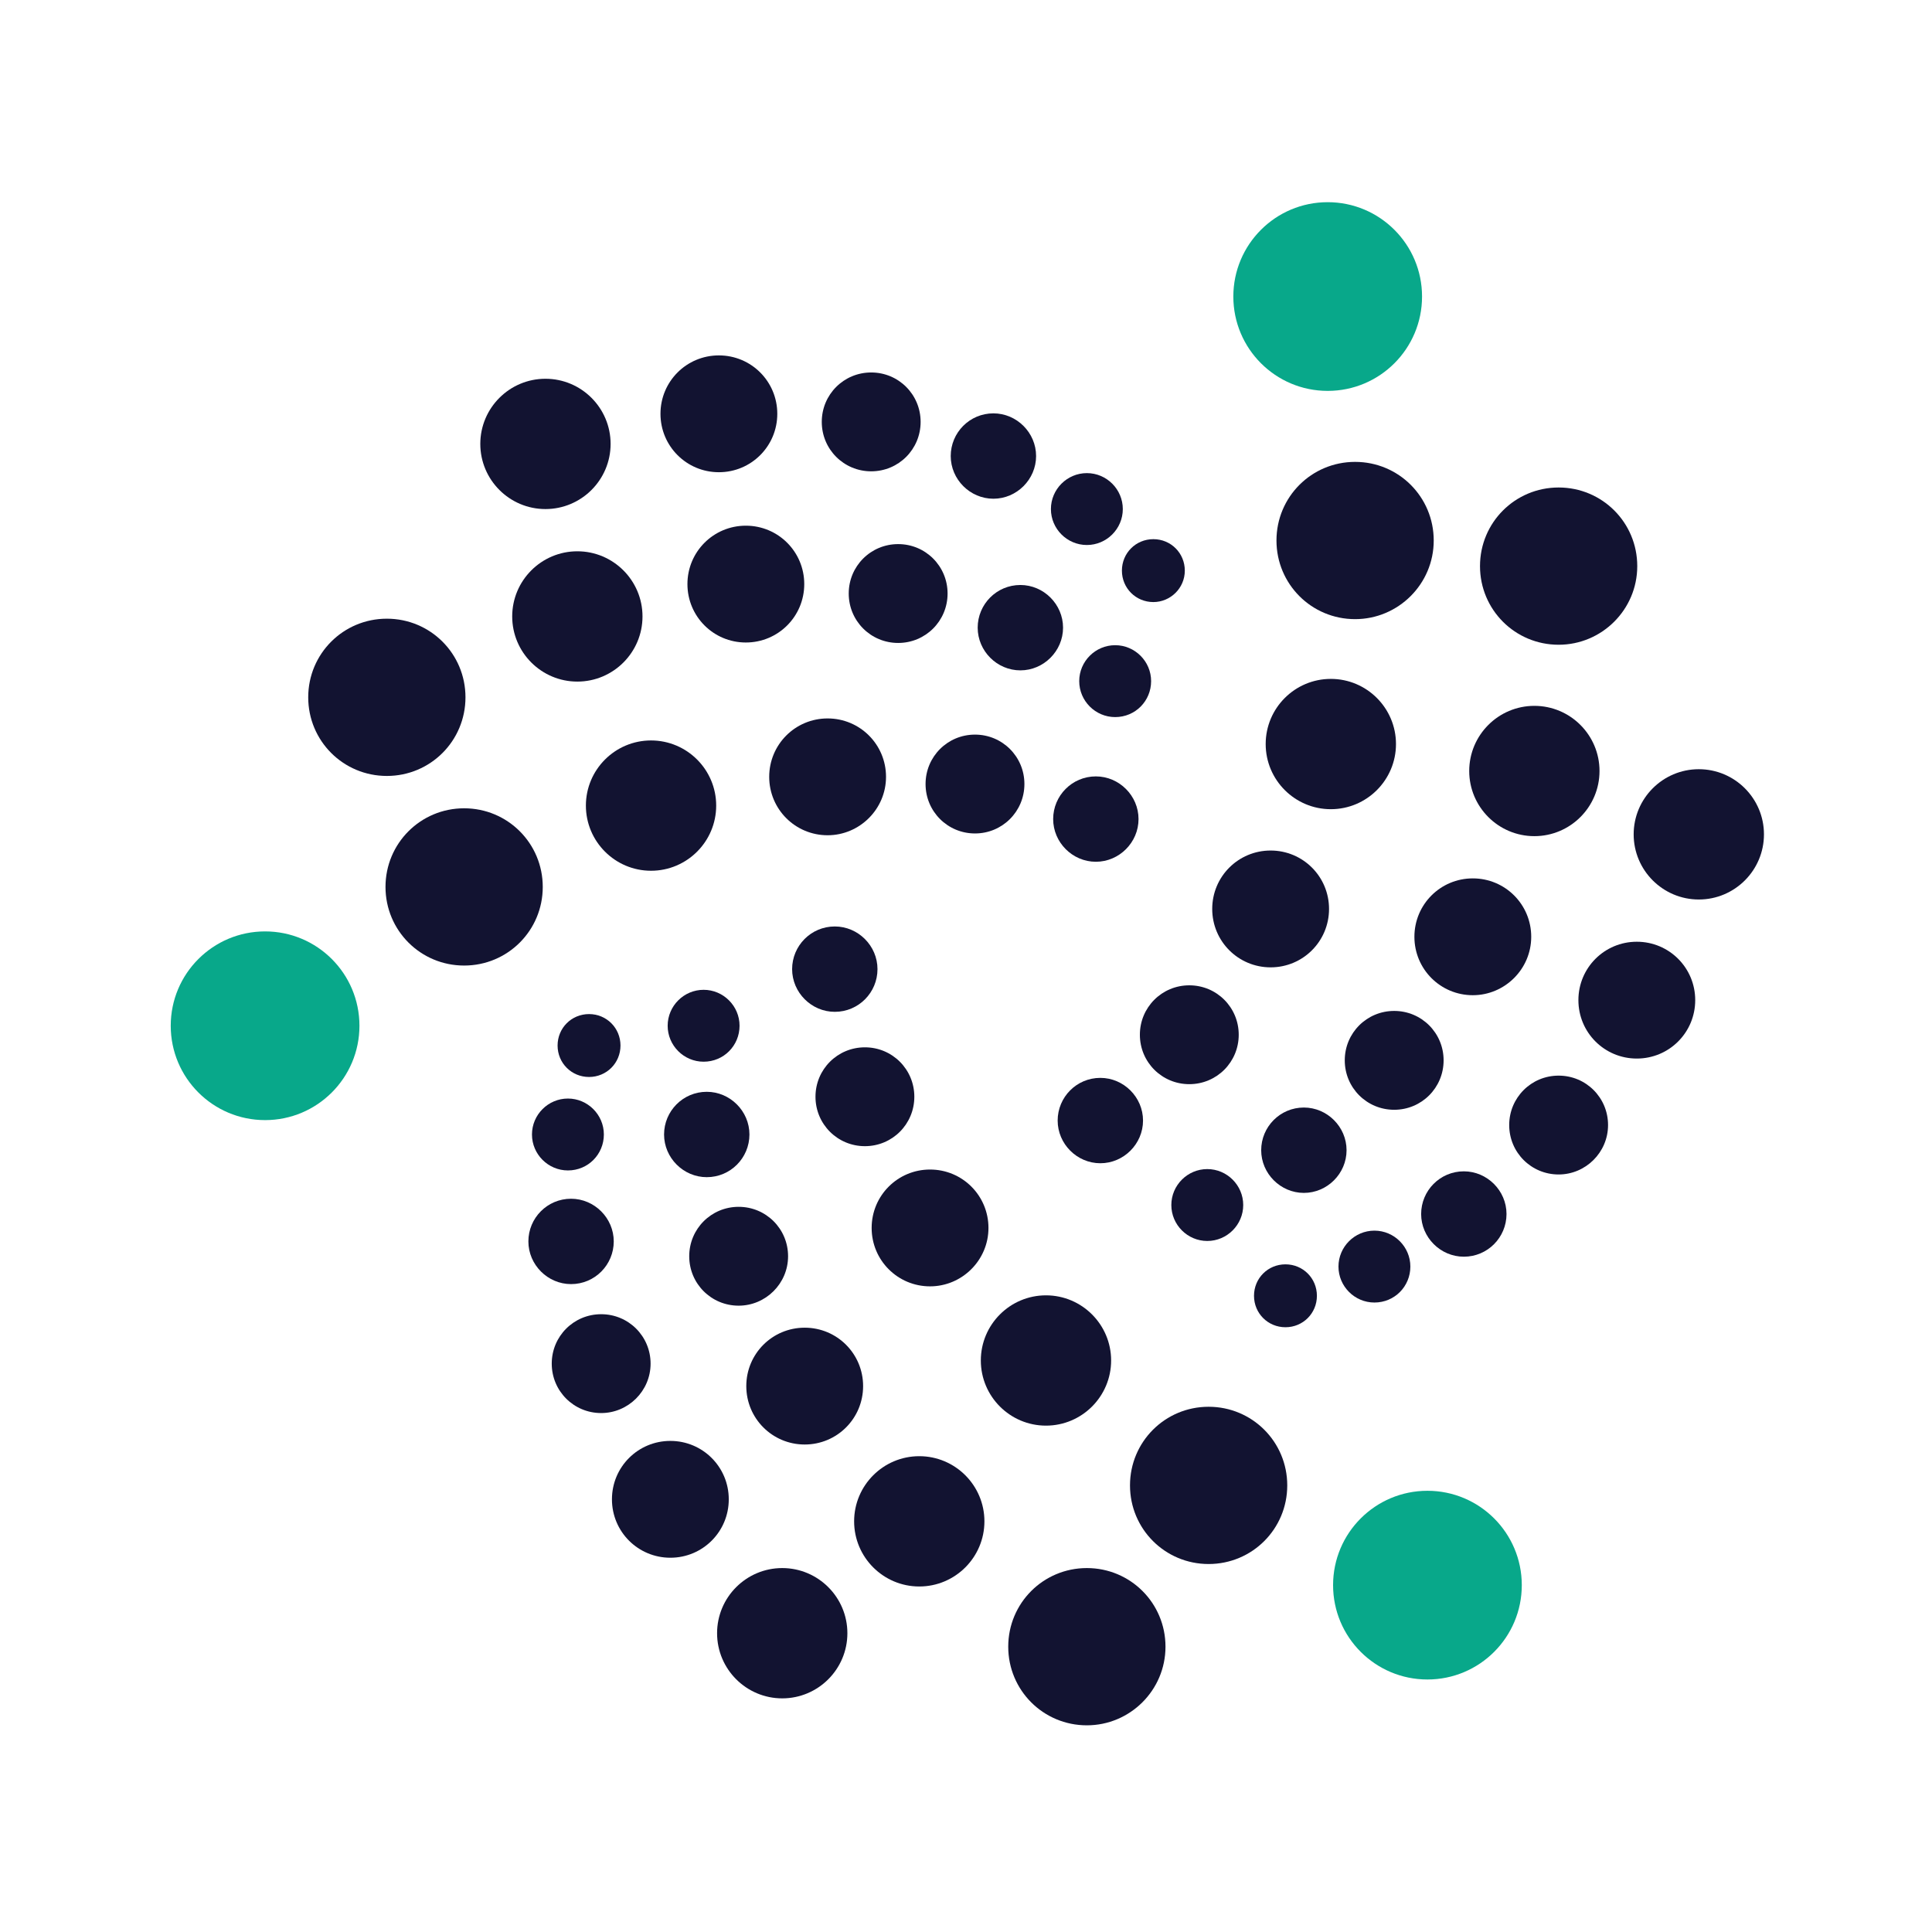 <svg width="430" height="430" viewBox="0 0 430 430" fill="none" xmlns="http://www.w3.org/2000/svg">
<path d="M295.5 87C283.9 87 274.5 77.6 274.5 66C274.5 54.4 283.9 45 295.5 45C307.1 45 316.5 54.4 316.5 66C316.5 77.6 307.1 87 295.5 87Z" fill="#08A88A"/>
<path d="M59 249.3C47.4 249.3 38 239.9 38 228.3C38 216.7 47.4 207.3 59 207.3C70.6 207.3 80 216.7 80 228.3C80 239.9 70.6 249.3 59 249.3Z" fill="#08A88A"/>
<path d="M317.7 373.8C306.1 373.8 296.7 364.4 296.7 352.8C296.7 341.2 306.1 331.8 317.7 331.8C329.3 331.8 338.7 341.2 338.7 352.8C338.7 364.4 329.3 373.8 317.7 373.8Z" fill="#08A88A"/>
<path d="M301.6 137.8C291.9 137.8 284.1 130 284.1 120.3C284.1 110.6 291.9 102.8 301.6 102.8C311.3 102.8 319.1 110.6 319.1 120.3C319.1 130 311.2 137.8 301.6 137.8Z" fill="#121331"/>
<path d="M296.2 180.1C288.2 180.1 281.7 173.6 281.7 165.6C281.7 157.6 288.2 151.1 296.2 151.1C304.2 151.1 310.7 157.6 310.7 165.6C310.7 173.6 304.2 180.1 296.2 180.1Z" fill="#121331"/>
<path d="M346.9 143.5C337.2 143.5 329.4 135.7 329.4 126C329.4 116.3 337.2 108.5 346.9 108.5C356.6 108.5 364.4 116.3 364.4 126C364.4 135.7 356.5 143.5 346.9 143.5Z" fill="#121331"/>
<path d="M103.3 214.9C93.6 214.9 85.8 207.1 85.8 197.4C85.8 187.7 93.6 179.9 103.3 179.9C113 179.9 120.8 187.7 120.8 197.4C120.8 207.1 113 214.9 103.3 214.9Z" fill="#121331"/>
<path d="M86.1 172.7C76.4 172.7 68.6 164.9 68.6 155.2C68.6 145.5 76.4 137.7 86.1 137.7C95.8 137.7 103.6 145.5 103.6 155.2C103.6 164.9 95.8 172.7 86.1 172.7Z" fill="#121331"/>
<path d="M269 348.1C259.3 348.1 251.5 340.3 251.5 330.6C251.5 320.9 259.3 313.1 269 313.1C278.7 313.1 286.5 320.9 286.5 330.6C286.5 340.3 278.7 348.1 269 348.1Z" fill="#121331"/>
<path d="M241.9 384C232.2 384 224.4 376.2 224.4 366.5C224.4 356.8 232.2 349 241.9 349C251.6 349 259.4 356.8 259.4 366.5C259.4 376.2 251.5 384 241.9 384Z" fill="#121331"/>
<path d="M341.5 186.1C333.5 186.1 327 179.6 327 171.6C327 163.6 333.5 157.1 341.5 157.1C349.5 157.1 356 163.6 356 171.6C356 179.6 349.5 186.1 341.5 186.1Z" fill="#121331"/>
<path d="M378.1 200.2C370.1 200.2 363.6 193.7 363.6 185.7C363.6 177.7 370.1 171.2 378.1 171.2C386.1 171.2 392.6 177.7 392.6 185.7C392.6 193.7 386.1 200.2 378.1 200.2Z" fill="#121331"/>
<path d="M144.9 193.8C136.9 193.8 130.4 187.3 130.4 179.3C130.4 171.3 136.9 164.8 144.9 164.8C152.9 164.8 159.4 171.3 159.4 179.3C159.4 187.3 152.9 193.8 144.9 193.8Z" fill="#121331"/>
<path d="M128.5 151.7C120.5 151.7 114 145.2 114 137.2C114 129.2 120.5 122.7 128.5 122.7C136.5 122.7 143 129.2 143 137.2C143 145.2 136.5 151.7 128.5 151.7Z" fill="#121331"/>
<path d="M121.4 113.3C113.4 113.3 106.9 106.8 106.9 98.8C106.9 90.8 113.4 84.3 121.4 84.3C129.4 84.3 135.9 90.8 135.9 98.8C135.9 106.8 129.4 113.3 121.4 113.3Z" fill="#121331"/>
<path d="M232.8 317.3C224.8 317.3 218.3 310.8 218.3 302.8C218.3 294.8 224.8 288.3 232.8 288.3C240.8 288.3 247.3 294.8 247.3 302.8C247.3 310.8 240.8 317.3 232.8 317.3Z" fill="#121331"/>
<path d="M204.6 353.1C196.6 353.1 190.1 346.6 190.1 338.6C190.1 330.6 196.6 324.1 204.6 324.1C212.6 324.1 219.1 330.6 219.1 338.6C219.1 346.6 212.6 353.1 204.6 353.1Z" fill="#121331"/>
<path d="M174.1 378C166.1 378 159.6 371.5 159.6 363.5C159.6 355.5 166.1 349 174.1 349C182.1 349 188.6 355.5 188.6 363.5C188.6 371.5 182.1 378 174.1 378Z" fill="#121331"/>
<path d="M149.2 346.7C142 346.7 136.2 340.9 136.2 333.7C136.2 326.5 142 320.7 149.2 320.7C156.4 320.7 162.2 326.5 162.2 333.7C162.2 340.9 156.4 346.7 149.2 346.7Z" fill="#121331"/>
<path d="M327.8 221.5C320.6 221.5 314.8 215.7 314.8 208.5C314.8 201.3 320.6 195.5 327.8 195.5C335 195.5 340.8 201.3 340.8 208.5C340.8 215.7 334.9 221.5 327.8 221.5Z" fill="#121331"/>
<path d="M364.3 235.6C357.1 235.6 351.3 229.8 351.3 222.6C351.3 215.4 357.1 209.6 364.3 209.6C371.5 209.6 377.3 215.4 377.3 222.6C377.3 229.8 371.5 235.6 364.3 235.6Z" fill="#121331"/>
<path d="M184.2 185.9C177 185.9 171.2 180.1 171.2 172.9C171.2 165.7 177 159.9 184.2 159.9C191.4 159.9 197.2 165.7 197.2 172.9C197.2 180.1 191.3 185.9 184.2 185.9Z" fill="#121331"/>
<path d="M166 143C158.8 143 153 137.2 153 130C153 122.8 158.8 117 166 117C173.2 117 179 122.8 179 130C179 137.2 173.2 143 166 143Z" fill="#121331"/>
<path d="M160 105.1C152.8 105.1 147 99.3 147 92.1C147 84.9 152.8 79.1 160 79.1C167.2 79.1 173 84.9 173 92.1C173 99.3 167.2 105.1 160 105.1Z" fill="#121331"/>
<path d="M310.3 247C304.2 247 299.3 242.1 299.3 236C299.3 229.9 304.2 225 310.3 225C316.4 225 321.3 229.9 321.3 236C321.3 242.1 316.4 247 310.3 247Z" fill="#121331"/>
<path d="M346.9 261.4C340.8 261.4 335.9 256.5 335.9 250.4C335.9 244.3 340.8 239.4 346.9 239.4C353 239.4 357.9 244.3 357.9 250.4C357.9 256.5 352.9 261.4 346.9 261.4Z" fill="#121331"/>
<path d="M217 185.5C210.9 185.5 206 180.6 206 174.5C206 168.4 210.9 163.5 217 163.5C223.1 163.5 228 168.4 228 174.5C228 180.6 223.1 185.5 217 185.5Z" fill="#121331"/>
<path d="M227.1 149.2C221.9 149.2 217.6 144.9 217.6 139.7C217.6 134.5 221.8 130.2 227.1 130.2C232.3 130.2 236.6 134.5 236.6 139.7C236.6 144.9 232.3 149.2 227.1 149.2Z" fill="#121331"/>
<path d="M221.1 111C215.9 111 211.6 106.7 211.6 101.5C211.6 96.3 215.8 92 221.1 92C226.3 92 230.6 96.3 230.6 101.5C230.6 106.7 226.3 111 221.1 111Z" fill="#121331"/>
<path d="M290.2 265.5C285 265.5 280.7 261.2 280.7 256C280.7 250.8 284.9 246.5 290.2 246.5C295.4 246.5 299.7 250.8 299.7 256C299.7 261.2 295.4 265.5 290.2 265.5Z" fill="#121331"/>
<path d="M325.8 279.7C320.6 279.7 316.3 275.4 316.3 270.2C316.3 265 320.5 260.7 325.8 260.7C331 260.7 335.3 265 335.3 270.2C335.3 275.4 331.1 279.7 325.8 279.7Z" fill="#121331"/>
<path d="M127.1 285.8C121.9 285.8 117.6 281.5 117.6 276.3C117.6 271.1 121.8 266.8 127.1 266.8C132.3 266.8 136.6 271.1 136.6 276.3C136.6 281.5 132.4 285.8 127.1 285.8Z" fill="#121331"/>
<path d="M157.3 262C152.1 262 147.8 257.7 147.8 252.5C147.8 247.3 152 243 157.3 243C162.5 243 166.8 247.3 166.8 252.5C166.8 257.7 162.6 262 157.3 262Z" fill="#121331"/>
<path d="M244.9 258.9C239.7 258.9 235.4 254.6 235.4 249.4C235.4 244.2 239.6 239.9 244.9 239.9C250.1 239.9 254.4 244.2 254.4 249.4C254.4 254.6 250.1 258.9 244.9 258.9Z" fill="#121331"/>
<path d="M185.8 225.2C180.6 225.2 176.3 220.9 176.3 215.7C176.3 210.5 180.5 206.2 185.8 206.2C191 206.2 195.3 210.5 195.3 215.7C195.3 220.9 191.1 225.2 185.8 225.2Z" fill="#121331"/>
<path d="M243.9 191.8C238.7 191.8 234.4 187.5 234.4 182.3C234.4 177.1 238.6 172.8 243.9 172.8C249.1 172.8 253.4 177.1 253.4 182.3C253.4 187.5 249.1 191.8 243.9 191.8Z" fill="#121331"/>
<path d="M241.9 121.3C237.5 121.3 233.9 117.7 233.9 113.3C233.9 108.9 237.5 105.3 241.9 105.3C246.3 105.3 249.9 108.9 249.9 113.3C249.9 117.7 246.3 121.3 241.9 121.3Z" fill="#121331"/>
<path d="M248.2 159.6C243.8 159.6 240.2 156 240.2 151.6C240.2 147.2 243.8 143.6 248.2 143.6C252.6 143.6 256.2 147.2 256.2 151.6C256.2 156 252.7 159.6 248.2 159.6Z" fill="#121331"/>
<path d="M268.7 276.2C264.3 276.2 260.7 272.6 260.7 268.2C260.7 263.8 264.3 260.2 268.7 260.2C273.1 260.2 276.7 263.8 276.7 268.2C276.7 272.6 273.1 276.2 268.7 276.2Z" fill="#121331"/>
<path d="M305.9 289.9C301.5 289.9 297.9 286.3 297.9 281.9C297.9 277.5 301.5 273.9 305.9 273.9C310.3 273.9 313.9 277.5 313.9 281.9C313.9 286.3 310.4 289.9 305.9 289.9Z" fill="#121331"/>
<path d="M156.6 236.3C152.2 236.3 148.6 232.7 148.6 228.3C148.6 223.9 152.2 220.3 156.6 220.3C161 220.3 164.6 223.9 164.6 228.3C164.6 232.7 161.1 236.3 156.6 236.3Z" fill="#121331"/>
<path d="M126.4 260.5C122 260.5 118.4 256.9 118.4 252.5C118.4 248.1 122 244.5 126.4 244.5C130.8 244.5 134.4 248.1 134.4 252.5C134.4 256.9 130.9 260.5 126.4 260.5Z" fill="#121331"/>
<path d="M256.7 134C252.8 134 249.7 130.9 249.7 127C249.7 123.1 252.8 120 256.7 120C260.6 120 263.7 123.1 263.7 127C263.7 130.9 260.5 134 256.7 134Z" fill="#121331"/>
<path d="M286.1 295.4C282.2 295.4 279.1 292.3 279.1 288.4C279.1 284.5 282.2 281.4 286.1 281.4C290 281.4 293.1 284.5 293.1 288.4C293.1 292.3 290 295.4 286.1 295.4Z" fill="#121331"/>
<path d="M131.1 239.7C127.2 239.7 124.1 236.6 124.1 232.7C124.1 228.8 127.2 225.7 131.1 225.7C135 225.7 138.1 228.8 138.1 232.7C138.1 236.6 135 239.7 131.1 239.7Z" fill="#121331"/>
<path d="M199.9 143.1C193.8 143.1 188.9 138.2 188.9 132.1C188.9 126 193.8 121.1 199.9 121.1C206 121.1 210.9 126 210.9 132.1C210.9 138.2 206 143.1 199.9 143.1Z" fill="#121331"/>
<path d="M193.9 104.9C187.8 104.9 182.9 100 182.9 93.9C182.9 87.8 187.8 82.9 193.9 82.9C200 82.9 204.9 87.8 204.9 93.9C204.9 100 200 104.9 193.9 104.9Z" fill="#121331"/>
<path d="M164.4 290.6C158.3 290.6 153.4 285.7 153.4 279.6C153.4 273.5 158.3 268.6 164.4 268.6C170.5 268.6 175.4 273.5 175.4 279.6C175.4 285.7 170.4 290.6 164.4 290.6Z" fill="#121331"/>
<path d="M192.5 255.1C186.4 255.1 181.5 250.2 181.5 244.1C181.5 238 186.4 233.1 192.5 233.1C198.6 233.1 203.5 238 203.5 244.1C203.5 250.2 198.6 255.1 192.5 255.1Z" fill="#121331"/>
<path d="M264.7 241.3C258.6 241.3 253.7 236.4 253.7 230.3C253.7 224.2 258.6 219.3 264.7 219.3C270.8 219.3 275.7 224.2 275.7 230.3C275.7 236.4 270.8 241.3 264.7 241.3Z" fill="#121331"/>
<path d="M282.8 215.3C275.6 215.3 269.8 209.5 269.8 202.3C269.8 195.1 275.6 189.3 282.8 189.3C290 189.3 295.8 195.1 295.8 202.3C295.8 209.5 290 215.3 282.8 215.3Z" fill="#121331"/>
<path d="M179.1 321.5C171.9 321.5 166.1 315.7 166.1 308.5C166.1 301.3 171.9 295.5 179.1 295.5C186.3 295.5 192.1 301.3 192.1 308.5C192.1 315.7 186.3 321.5 179.1 321.5Z" fill="#121331"/>
<path d="M207 286.3C199.8 286.3 194 280.5 194 273.3C194 266.1 199.8 260.3 207 260.3C214.2 260.3 220 266.1 220 273.3C220 280.5 214.1 286.3 207 286.3Z" fill="#121331"/>
<path d="M133.8 314.5C127.7 314.5 122.8 309.6 122.8 303.5C122.8 297.4 127.7 292.5 133.8 292.5C139.9 292.5 144.8 297.4 144.8 303.5C144.8 309.6 139.8 314.5 133.8 314.5Z" fill="#121331"/>
</svg>
